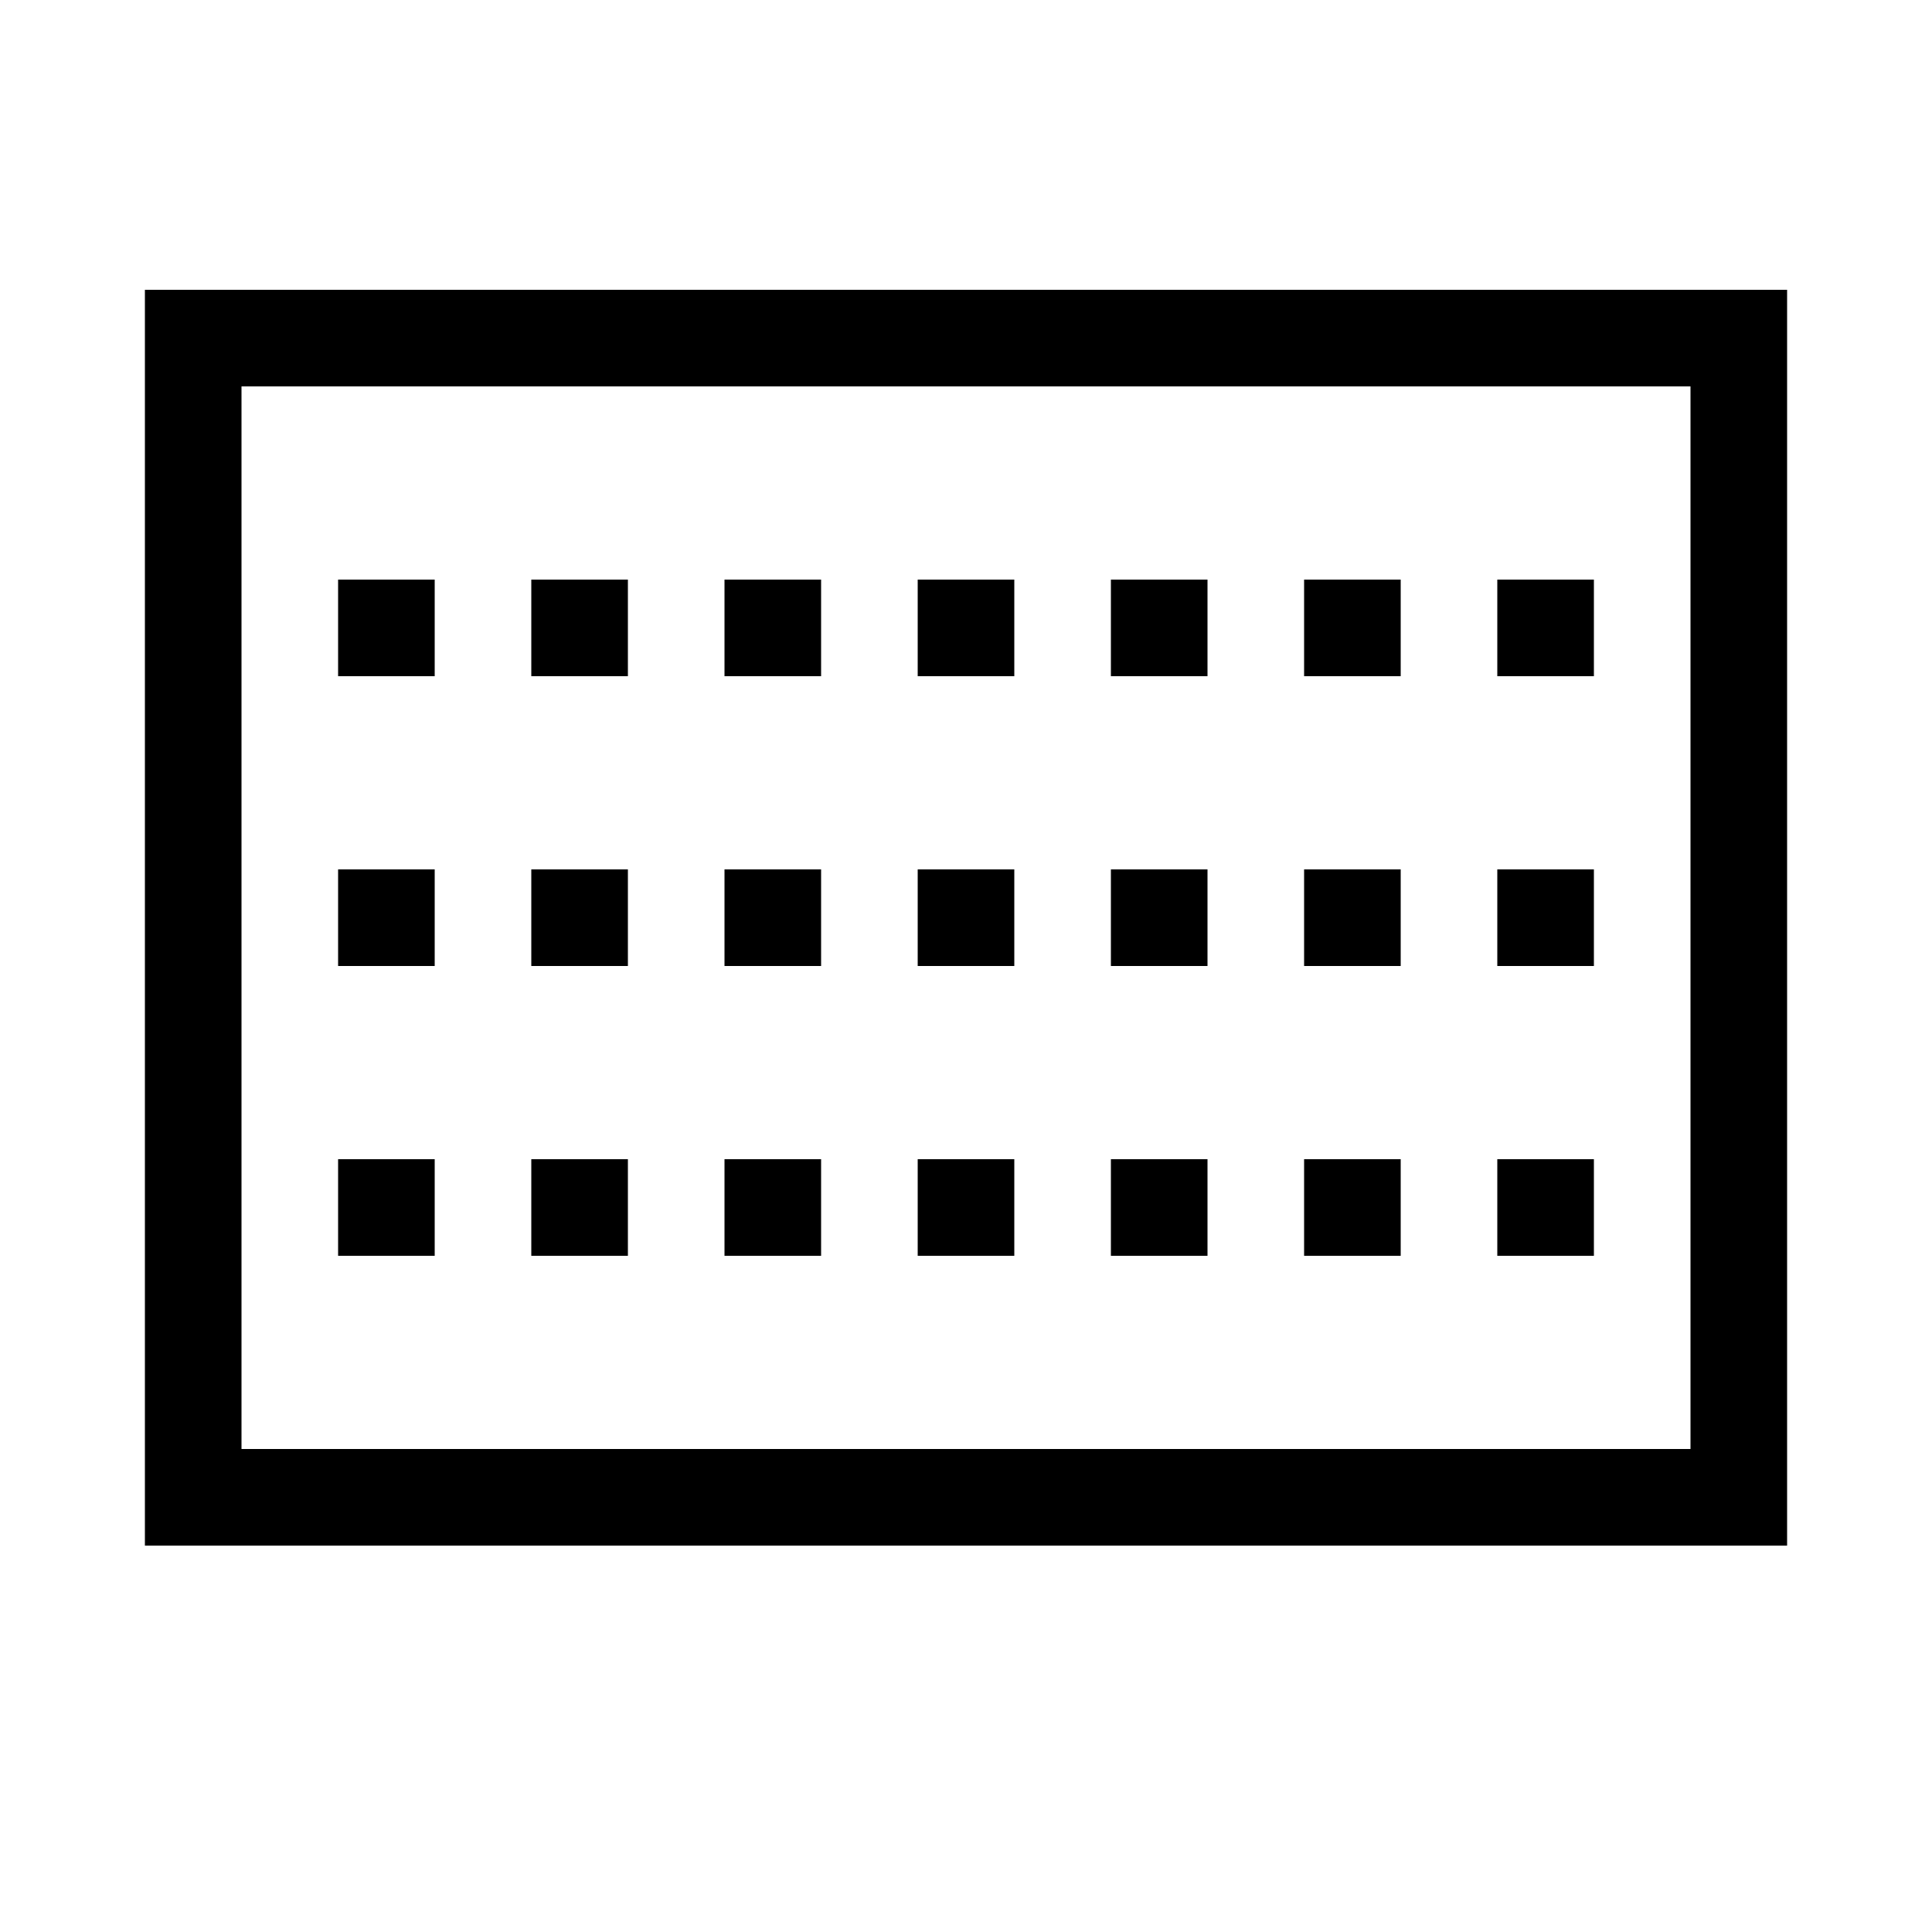 <?xml version="1.0" encoding="UTF-8" standalone="no"?><!DOCTYPE svg PUBLIC "-//W3C//DTD SVG 1.1//EN" "http://www.w3.org/Graphics/SVG/1.1/DTD/svg11.dtd"><svg width="100%" height="100%" viewBox="0 0 20 20" version="1.1" xmlns="http://www.w3.org/2000/svg" xmlns:xlink="http://www.w3.org/1999/xlink" xml:space="preserve" xmlns:serif="http://www.serif.com/" style="fill-rule:evenodd;clip-rule:evenodd;stroke-linejoin:round;stroke-miterlimit:1.414;"><g id="Layer1"></g><g><path d="M17.5,4l-15,0l0,11l15,0l0,-11Zm1,-0.5l0,12.5l-17,0l0,-1l0,-11l0,-1l17,0l0,0.5Z"/><rect x="3.5" y="6" width="1" height="1"/><rect x="3.5" y="9" width="1" height="1"/><rect x="3.5" y="12" width="1" height="1"/><rect x="7.5" y="6" width="1" height="1"/><rect x="7.5" y="9" width="1" height="1"/><rect x="7.5" y="12" width="1" height="1"/><rect x="13.5" y="6" width="1" height="1"/><rect x="13.5" y="9" width="1" height="1"/><rect x="13.5" y="12" width="1" height="1"/><rect x="5.5" y="6" width="1" height="1"/><rect x="5.5" y="9" width="1" height="1"/><rect x="5.5" y="12" width="1" height="1"/><rect x="11.5" y="6" width="1" height="1"/><rect x="11.5" y="9" width="1" height="1"/><rect x="11.5" y="12" width="1" height="1"/><rect x="9.5" y="6" width="1" height="1"/><rect x="9.5" y="9" width="1" height="1"/><rect x="9.5" y="12" width="1" height="1"/><rect x="15.5" y="6" width="1" height="1"/><rect x="15.5" y="9" width="1" height="1"/><rect x="15.5" y="12" width="1" height="1"/></g></svg>